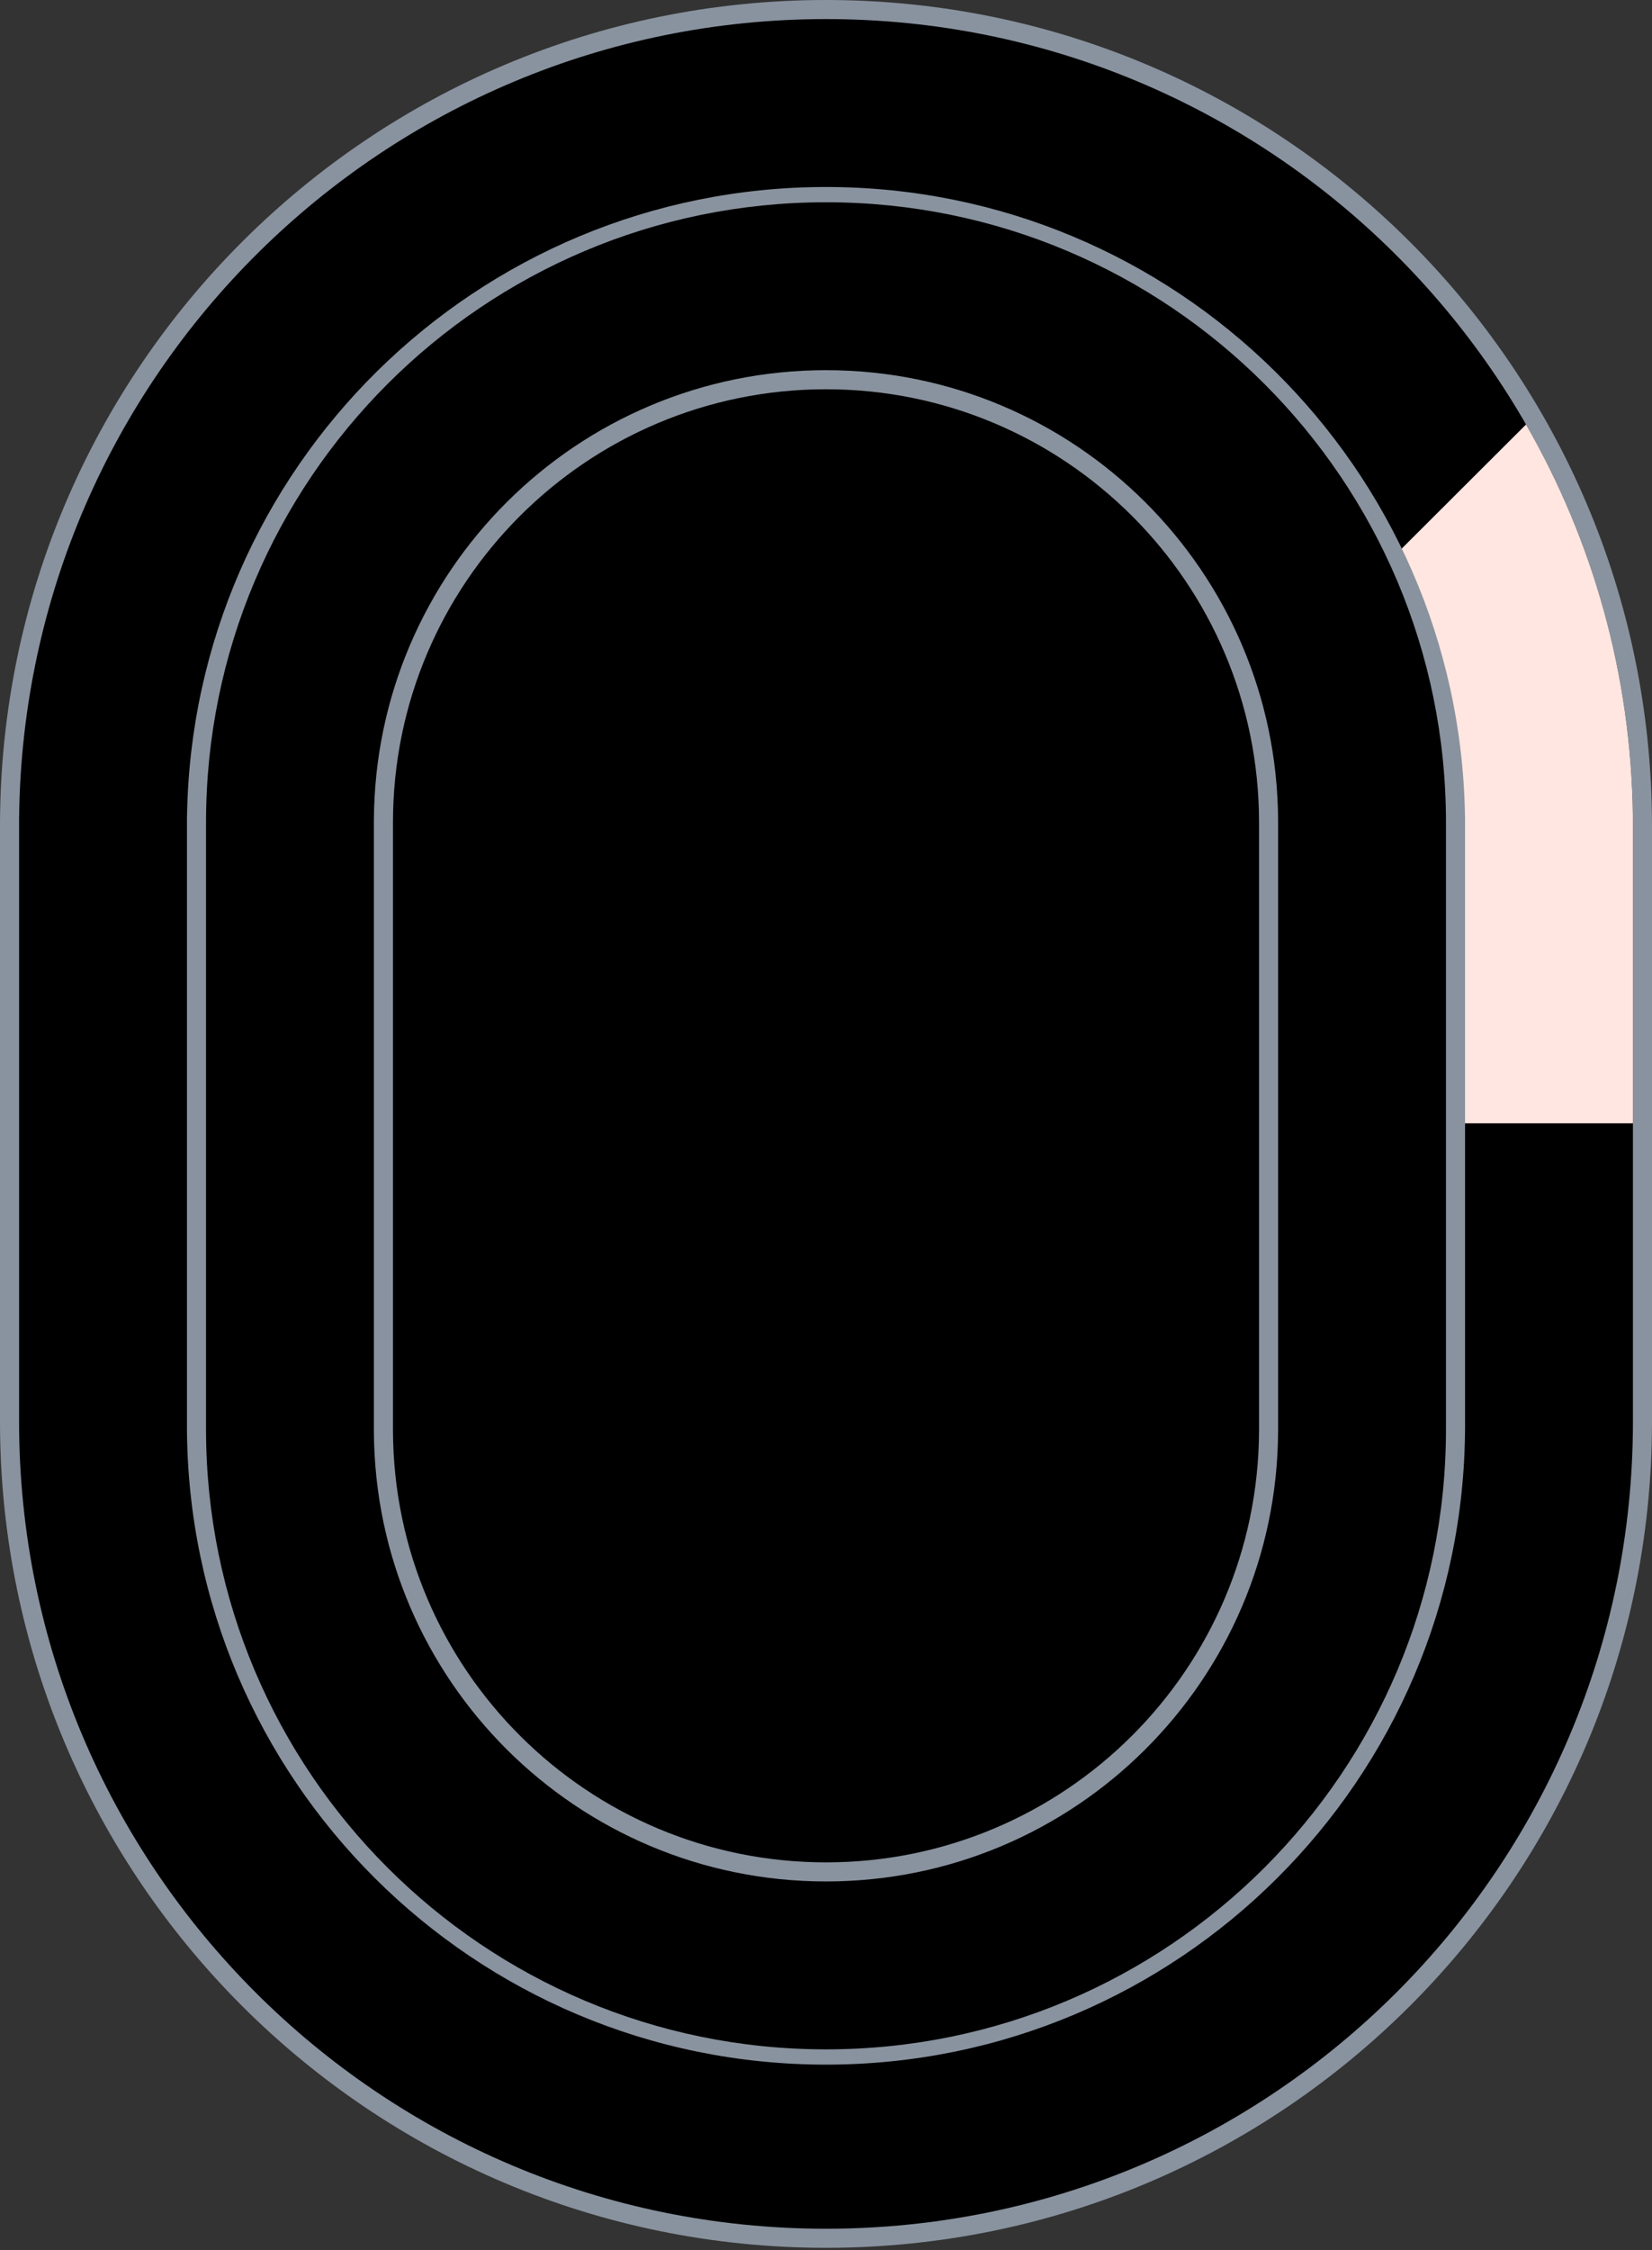 <svg width="495" height="674" viewBox="0 0 495 674" fill="none" xmlns="http://www.w3.org/2000/svg">
<rect x="0" y="0" width="495" height="674" fill="#333333" stroke="none"/>
<path fill-rule="evenodd" clip-rule="evenodd" d="M495 425.837V247.5V246.928H494.999C494.691 110.501 384 0 247.5 0C111 0 0.309 110.501 0.001 246.928H0V247.5V425.837V426.409H0.001C0.309 562.836 111 673.337 247.5 673.337C384 673.337 494.691 562.836 494.999 426.409H495V425.837Z" fill="url(#paint0_angular_251_311)"/>
<path fill-rule="evenodd" clip-rule="evenodd" d="M489.287 425.266V247.5V244.642H489.27C487.739 112.425 380.083 5.716 247.503 5.716C114.923 5.716 7.267 112.425 5.735 244.642H5.719V247.5V425.266H5.719C5.719 425.456 5.719 425.647 5.719 425.837C5.719 559.371 113.969 667.621 247.503 667.621C381.036 667.621 489.287 559.371 489.287 425.837C489.287 425.647 489.287 425.456 489.286 425.266H489.287Z" fill="black"/>
<path fill-rule="evenodd" clip-rule="evenodd" d="M457.257 127.157L247.5 336.5H489.287V247.5V244.642H489.27C488.775 201.9 477.19 161.824 457.257 127.157Z" fill="#FFE6E1"/>
<path fill-rule="evenodd" clip-rule="evenodd" d="M438.985 426.98V247.5V244.642H438.964C437.436 140.206 352.301 56.016 247.501 56.016C142.702 56.016 57.566 140.206 56.038 244.642H56.018V247.5V426.98V427.552H56.018C56.327 533.043 141.938 618.464 247.501 618.464C353.064 618.464 438.676 533.043 438.984 427.552H438.985V426.98Z" fill="url(#paint1_angular_251_311)"/>
<path fill-rule="evenodd" clip-rule="evenodd" d="M433.268 246.357C433.268 246.547 433.268 246.738 433.267 246.928H433.268V427.552H433.267C433.268 427.742 433.268 427.933 433.268 428.124C433.268 530.72 350.097 613.891 247.5 613.891C144.904 613.891 61.732 530.72 61.732 428.124C61.732 427.933 61.733 427.742 61.733 427.552H61.732V246.928H61.733C61.733 246.738 61.732 246.547 61.732 246.357C61.732 143.76 144.904 60.589 247.5 60.589C350.097 60.589 433.268 143.76 433.268 246.357Z" fill="black"/>
<path fill-rule="evenodd" clip-rule="evenodd" d="M382.967 428.124V246.357V245.785H382.965C382.657 171.232 322.125 110.889 247.499 110.889C172.873 110.889 112.34 171.232 112.032 245.785H112.031V246.357V428.124V428.695H112.032C112.34 503.249 172.873 563.591 247.499 563.591C322.125 563.591 382.657 503.249 382.965 428.695H382.967V428.124Z" fill="url(#paint2_angular_251_311)"/>
<path fill-rule="evenodd" clip-rule="evenodd" d="M377.253 246.357C377.253 246.548 377.253 246.738 377.252 246.929H377.253V428.124V428.695H377.252C376.944 500.092 318.971 557.875 247.502 557.875C176.032 557.875 118.059 500.092 117.751 428.695H117.75V428.124V246.929H117.751C117.75 246.738 117.75 246.548 117.75 246.357C117.75 174.697 175.842 116.605 247.502 116.605C319.162 116.605 377.253 174.697 377.253 246.357Z" fill="black"/>
<defs>
<radialGradient id="paint0_angular_251_311" cx="0" cy="0" r="1" gradientUnits="userSpaceOnUse" gradientTransform="translate(247.5 336.669) rotate(90) scale(336.669 247.5)">
<stop offset="0.026" stop-color="#CDD8F4"/>
<stop offset="0.208" stop-color="#B5D1FD"/>
<stop offset="0.396" stop-color="#9A9BAA"/>
<stop offset="0.562" stop-color="#9BABC3"/>
<stop offset="0.755" stop-color="#ADBFEB"/>
<stop offset="0.953" stop-color="#89939F"/>
</radialGradient>
<radialGradient id="paint1_angular_251_311" cx="0" cy="0" r="1" gradientUnits="userSpaceOnUse" gradientTransform="translate(247.501 337.24) rotate(90) scale(281.224 191.484)">
<stop offset="0.036" stop-color="#CDD8F4"/>
<stop offset="0.208" stop-color="#B5D1FD"/>
<stop offset="0.391" stop-color="#9A9BAA"/>
<stop offset="0.573" stop-color="#9BABC3"/>
<stop offset="0.755" stop-color="#ADBFEB"/>
<stop offset="0.953" stop-color="#89939F"/>
</radialGradient>
<radialGradient id="paint2_angular_251_311" cx="0" cy="0" r="1" gradientUnits="userSpaceOnUse" gradientTransform="translate(247.499 337.24) rotate(90) scale(226.351 135.468)">
<stop offset="0.042" stop-color="#CDD8F4"/>
<stop offset="0.214" stop-color="#B5D1FD"/>
<stop offset="0.391" stop-color="#9A9BAA"/>
<stop offset="0.562" stop-color="#9BABC3"/>
<stop offset="0.76" stop-color="#ADBFEB"/>
<stop offset="0.948" stop-color="#89939F"/>
</radialGradient>
</defs>
</svg>
